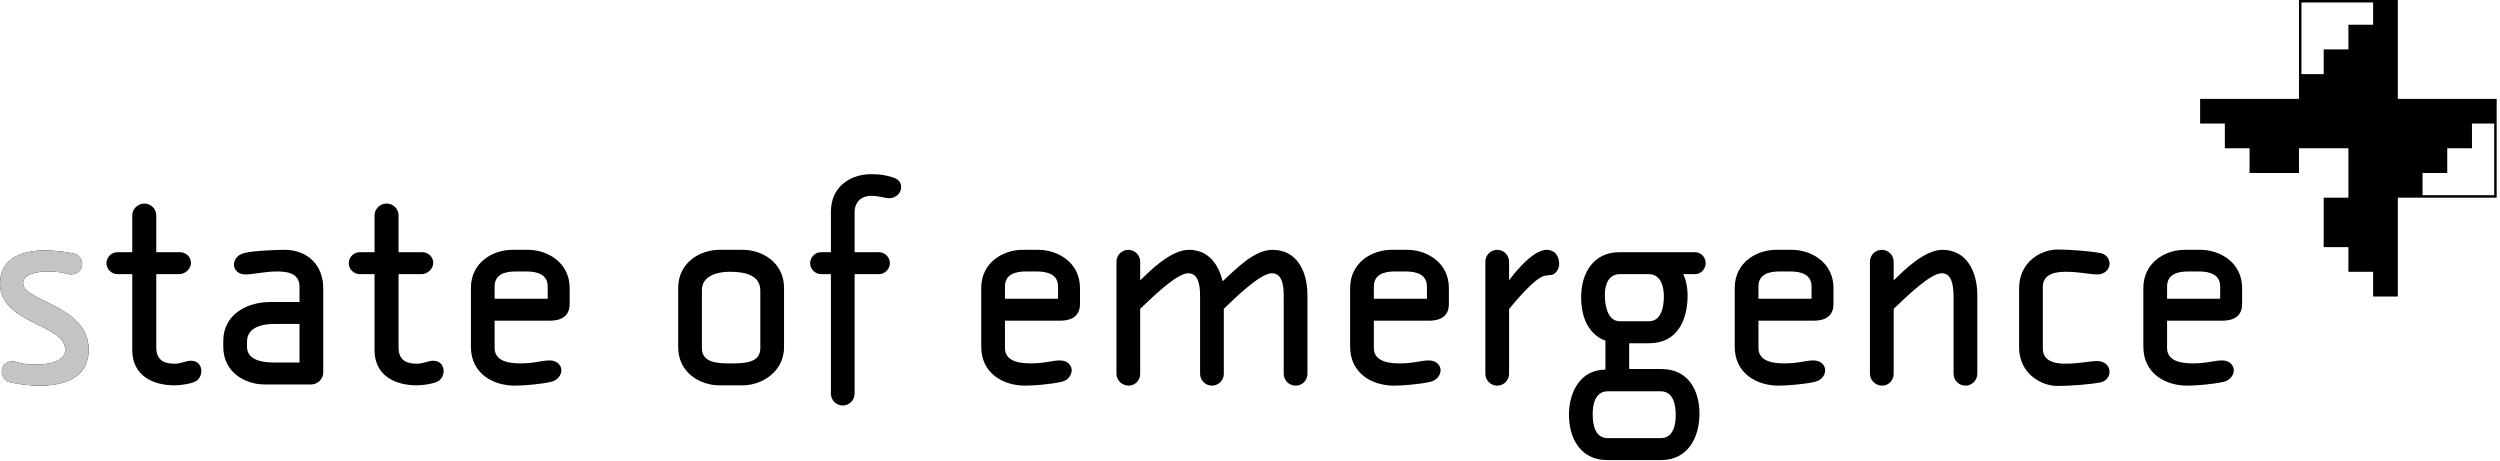 <svg viewBox="0 0 607 112">
<path d="M605.592 48H588.192H582.192V54V60V66V72H576.192V66H570.192V60H564.192V54V48H570.192V36H558.192V42H552.192H546.192V36H540.192V30H534.192V24H540.192H546.192H552.192H558.192V18V0.6V0H576.192H582.192V24H606.192V30V47.4V48H605.592ZM576.192 0.6H558.792V18H564.192V12H570.192V6H576.192V0.6ZM605.592 30H600.192V36H594.192V42H588.192V47.4H605.592V30ZM544.384 69.943V73.832C544.384 77.648 540.928 77.864 539.488 77.864H526.167V84.489C526.167 87.081 528.399 88.233 532.359 88.233C535.96 88.233 537.472 87.513 539.56 87.513C541.288 87.513 542.368 88.665 542.368 89.889C542.368 91.041 541.504 92.337 539.92 92.697C537.472 93.273 533.295 93.633 531.063 93.633C525.591 93.633 520.406 90.537 520.406 84.201V69.943C520.406 63.607 525.879 60.655 530.415 60.655H534.303C538.84 60.655 544.384 63.607 544.384 69.943ZM531.279 65.911C528.615 65.911 526.167 66.631 526.167 69.583V72.536H539.056V69.583C539.056 66.631 536.536 65.911 533.871 65.911H531.279ZM501.4 88.305C504.857 88.305 507.377 87.657 509.249 87.657C510.761 87.657 512.201 88.665 512.201 90.249C512.201 91.329 511.481 92.553 509.969 92.841C507.521 93.345 502.624 93.705 499.528 93.705C495.568 93.705 490.239 90.681 490.239 84.345V69.943C490.239 63.607 495.568 60.583 499.528 60.583C502.192 60.583 507.521 60.943 509.969 61.447C511.481 61.735 512.201 62.959 512.201 64.039C512.201 65.623 510.761 66.631 509.249 66.631C507.377 66.631 504.857 65.983 501.472 65.983C497.872 65.983 496 67.207 496 69.655V84.633C496 87.081 497.872 88.305 501.4 88.305ZM477.21 93.633C475.626 93.633 474.33 92.337 474.33 90.753V72.248C474.33 68.863 473.754 66.343 471.45 66.343C468.714 66.343 462.953 71.96 459.785 74.984V90.753C459.785 92.337 458.561 93.633 456.977 93.633C455.392 93.633 454.024 92.337 454.024 90.753V63.535C454.024 61.951 455.32 60.655 456.905 60.655C458.489 60.655 459.785 61.951 459.785 63.535V68.071C462.089 65.839 467.201 60.655 471.594 60.655C477.498 60.655 480.091 65.911 480.091 71.672V90.753C480.091 92.337 478.794 93.633 477.21 93.633ZM440.275 77.864H426.954V84.489C426.954 87.081 429.186 88.233 433.146 88.233C436.746 88.233 438.259 87.513 440.347 87.513C442.075 87.513 443.155 88.665 443.155 89.889C443.155 91.041 442.291 92.337 440.707 92.697C438.259 93.273 434.082 93.633 431.85 93.633C426.378 93.633 421.193 90.537 421.193 84.201V69.943C421.193 63.607 426.666 60.655 431.202 60.655H435.09C439.627 60.655 445.171 63.607 445.171 69.943V73.832C445.171 77.648 441.715 77.864 440.275 77.864ZM439.843 69.583C439.843 66.631 437.322 65.911 434.658 65.911H432.066C429.402 65.911 426.954 66.631 426.954 69.583V72.536H439.843V69.583ZM411.548 66.559H408.668C408.668 66.559 409.748 68.431 409.748 71.744C409.748 77.648 407.3 83.337 400.459 83.337H395.563V89.601H403.339C409.892 89.601 412.628 94.714 412.628 100.474C412.628 106.379 409.676 111.707 403.339 111.707H390.234C383.754 111.707 380.945 106.451 380.945 100.69C380.945 95.146 383.754 89.745 389.802 89.745V82.688C389.802 82.688 383.898 81.248 383.898 72.176C383.898 66.271 386.922 61.231 393.186 61.231H411.548C412.988 61.231 414.14 62.455 414.14 63.895C414.14 65.335 412.988 66.559 411.548 66.559ZM386.706 100.474C386.706 103.354 387.354 106.379 390.378 106.379H403.195C406.22 106.379 406.868 103.354 406.868 100.69C406.868 98.458 406.364 95.002 403.195 95.002H390.378C387.21 95.002 386.706 98.386 386.706 100.474ZM400.315 66.559H393.33C390.45 66.559 389.658 69.223 389.658 71.672C389.658 73.976 390.234 78.008 393.33 78.008H400.315C403.483 78.008 403.987 74.264 403.987 71.96C403.987 69.367 403.123 66.559 400.315 66.559ZM376.484 66.775C375.98 66.775 375.332 66.919 375.332 66.919C372.812 66.919 366.403 75.056 366.403 75.056V90.753C366.403 92.337 365.107 93.633 363.523 93.633C361.939 93.633 360.643 92.337 360.643 90.753V63.535C360.643 61.951 361.939 60.655 363.523 60.655C365.107 60.655 366.403 61.951 366.403 63.535V68.071C366.403 68.071 371.66 60.655 375.548 60.655C377.492 60.655 378.572 62.167 378.572 64.111C378.572 65.407 377.564 66.775 376.484 66.775ZM346.893 77.864H333.572V84.489C333.572 87.081 335.804 88.233 339.765 88.233C343.365 88.233 344.877 87.513 346.965 87.513C348.693 87.513 349.773 88.665 349.773 89.889C349.773 91.041 348.909 92.337 347.325 92.697C344.877 93.273 340.701 93.633 338.468 93.633C332.996 93.633 327.811 90.537 327.811 84.201V69.943C327.811 63.607 333.284 60.655 337.82 60.655H341.709C346.245 60.655 351.79 63.607 351.79 69.943V73.832C351.79 77.648 348.333 77.864 346.893 77.864ZM346.461 69.583C346.461 66.631 343.941 65.911 341.277 65.911H338.684C336.02 65.911 333.572 66.631 333.572 69.583V72.536H346.461V69.583ZM314.567 93.633C312.983 93.633 311.687 92.337 311.687 90.753V72.248C311.687 70.231 311.687 66.343 308.807 66.343C306.071 66.343 300.166 72.032 297.142 74.984V90.753C297.142 92.337 295.846 93.633 294.262 93.633C292.677 93.633 291.381 92.337 291.381 90.753V72.32C291.381 70.303 291.381 66.343 288.501 66.343C285.765 66.343 280.004 71.96 276.836 74.984V90.753C276.836 92.337 275.612 93.633 274.028 93.633C272.444 93.633 271.076 92.337 271.076 90.753V63.535C271.076 61.951 272.372 60.655 273.956 60.655C275.54 60.655 276.836 61.951 276.836 63.535V68.071C279.14 65.839 284.253 60.655 288.645 60.655C293.758 60.655 295.99 64.687 296.854 68.287C300.238 65.191 304.558 60.655 308.951 60.655C314.927 60.655 317.448 65.911 317.448 71.672V90.753C317.448 92.337 316.223 93.633 314.567 93.633ZM257.326 77.864H244.005V84.489C244.005 87.081 246.237 88.233 250.197 88.233C253.798 88.233 255.31 87.513 257.398 87.513C259.126 87.513 260.206 88.665 260.206 89.889C260.206 91.041 259.342 92.337 257.758 92.697C255.31 93.273 251.133 93.633 248.901 93.633C243.429 93.633 238.244 90.537 238.244 84.201V69.943C238.244 63.607 243.717 60.655 248.253 60.655H252.142C256.678 60.655 262.222 63.607 262.222 69.943V73.832C262.222 77.648 258.766 77.864 257.326 77.864ZM256.894 69.583C256.894 66.631 254.374 65.911 251.71 65.911H249.117C246.453 65.911 244.005 66.631 244.005 69.583V72.536H256.894V69.583ZM215.926 48.126C214.774 48.126 213.55 47.549 211.462 47.549C209.23 47.549 207.501 48.99 207.501 51.51V61.231H213.406C214.846 61.231 216.07 62.455 216.07 63.895C216.07 65.335 214.846 66.559 213.406 66.559H207.501V95.578C207.501 97.162 206.205 98.458 204.621 98.458C203.037 98.458 201.741 97.162 201.741 95.578V66.559H199.365C197.925 66.559 196.701 65.335 196.701 63.895C196.701 62.455 197.925 61.231 199.365 61.231H201.741V51.438C201.741 44.957 206.925 42.293 211.462 42.293C213.766 42.293 214.99 42.509 216.862 43.085C218.23 43.517 218.806 44.453 218.806 45.389C218.806 46.973 217.438 48.126 215.926 48.126ZM180.358 93.561H174.67C170.134 93.561 164.661 90.609 164.661 84.273V69.943C164.661 63.607 170.134 60.655 174.67 60.655H180.358C184.895 60.655 190.367 63.607 190.367 69.943V84.273C190.367 90.321 184.895 93.561 180.358 93.561ZM184.607 70.591C184.607 66.919 181.151 65.983 177.19 65.983C174.094 65.983 170.422 66.991 170.422 70.447V84.561C170.422 88.017 174.094 88.233 177.19 88.233C180.502 88.233 184.607 88.233 184.607 84.561V70.591ZM133.416 77.864H120.094V84.489C120.094 87.081 122.327 88.233 126.287 88.233C129.887 88.233 131.399 87.513 133.488 87.513C135.216 87.513 136.296 88.665 136.296 89.889C136.296 91.041 135.432 92.337 133.848 92.697C131.399 93.273 127.223 93.633 124.991 93.633C119.518 93.633 114.334 90.537 114.334 84.201V69.943C114.334 63.607 119.806 60.655 124.343 60.655H128.231C132.768 60.655 138.312 63.607 138.312 69.943V73.832C138.312 77.648 134.856 77.864 133.416 77.864ZM132.984 69.583C132.984 66.631 130.463 65.911 127.799 65.911H125.207C122.543 65.911 120.094 66.631 120.094 69.583V72.536H132.984V69.583ZM101.232 93.561C95.903 93.561 90.935 91.185 90.935 84.993V66.559H87.335C85.895 66.559 84.67 65.335 84.67 63.895C84.67 62.455 85.895 61.231 87.335 61.231H90.935V52.302C90.935 50.718 92.303 49.422 93.887 49.422C95.471 49.422 96.767 50.718 96.767 52.302V61.231H102.528C103.968 61.231 105.192 62.383 105.192 63.823C105.192 65.263 103.824 66.559 102.384 66.559H96.767V84.345C96.767 87.801 99.144 88.305 101.232 88.305C102.816 88.305 103.968 87.585 105.192 87.585C106.776 87.585 107.712 88.665 107.712 90.105C107.712 91.041 107.352 91.689 106.776 92.265C105.84 93.201 102.384 93.561 101.232 93.561ZM75.529 93.345H64.224C59.687 93.345 54.215 90.537 54.215 84.201V82.76C54.215 76.424 59.831 73.328 65.664 73.328H72.72V69.655C72.72 66.919 70.776 65.911 67.392 65.911C64.152 65.911 61.631 66.631 59.543 66.631C57.815 66.631 56.807 65.479 56.807 64.255C56.807 63.103 57.599 61.879 59.255 61.447C61.487 60.871 67.104 60.655 69.12 60.655C74.665 60.655 78.481 64.399 78.481 69.943V90.465C78.481 92.049 77.113 93.345 75.529 93.345ZM72.72 78.656H66.6C63.504 78.656 59.975 79.52 59.975 82.977V84.201C59.975 86.361 61.631 88.017 66.6 88.017H72.72V78.656ZM42.409 93.561C37.08 93.561 32.112 91.185 32.112 84.993V66.559H28.512C27.072 66.559 25.847 65.335 25.847 63.895C25.847 62.455 27.072 61.231 28.512 61.231H32.112V52.302C32.112 50.718 33.48 49.422 35.064 49.422C36.648 49.422 37.944 50.718 37.944 52.302V61.231H43.705C45.145 61.231 46.369 62.383 46.369 63.823C46.369 65.263 45.001 66.559 43.561 66.559H37.944V84.345C37.944 87.801 40.321 88.305 42.409 88.305C43.993 88.305 45.145 87.585 46.369 87.585C47.953 87.585 48.889 88.665 48.889 90.105C48.889 91.041 48.529 91.689 47.953 92.265C47.017 93.201 43.561 93.561 42.409 93.561ZM9.793 93.633C7.2 93.633 4.536 93.345 2.304 92.769C1.152 92.481 0.432 91.401 0.432 90.177C0.432 88.665 1.584 87.729 3.168 87.729C3.96 87.729 5.184 88.521 8.496 88.521C12.025 88.521 15.841 87.729 15.841 84.921C15.841 78.656 0 78.656 0 68.863C0 62.599 5.472 60.799 10.945 60.799C13.537 60.799 16.057 61.159 18.073 61.591C19.225 61.879 19.945 62.959 19.945 64.111C19.945 65.623 18.721 66.631 17.281 66.631C16.417 66.631 15.049 65.911 11.809 65.911C8.784 65.911 5.616 66.559 5.616 68.791C5.616 73.256 21.53 74.048 21.53 84.921C21.53 91.689 15.697 93.633 9.793 93.633Z" />
<path d="M9.793 93.633C7.2 93.633 4.536 93.345 2.304 92.769C1.152 92.481 0.432 91.401 0.432 90.177C0.432 88.665 1.584 87.729 3.168 87.729C3.96 87.729 5.184 88.521 8.496 88.521C12.025 88.521 15.841 87.729 15.841 84.921C15.841 78.656 0 78.656 0 68.863C0 62.599 5.472 60.799 10.945 60.799C13.537 60.799 16.057 61.159 18.073 61.591C19.225 61.879 19.945 62.959 19.945 64.111C19.945 65.623 18.721 66.631 17.281 66.631C16.417 66.631 15.049 65.911 11.809 65.911C8.784 65.911 5.616 66.559 5.616 68.791C5.616 73.256 21.53 74.048 21.53 84.921C21.53 91.689 15.697 93.633 9.793 93.633Z" fill="#C4C4C4"/>
</svg>
